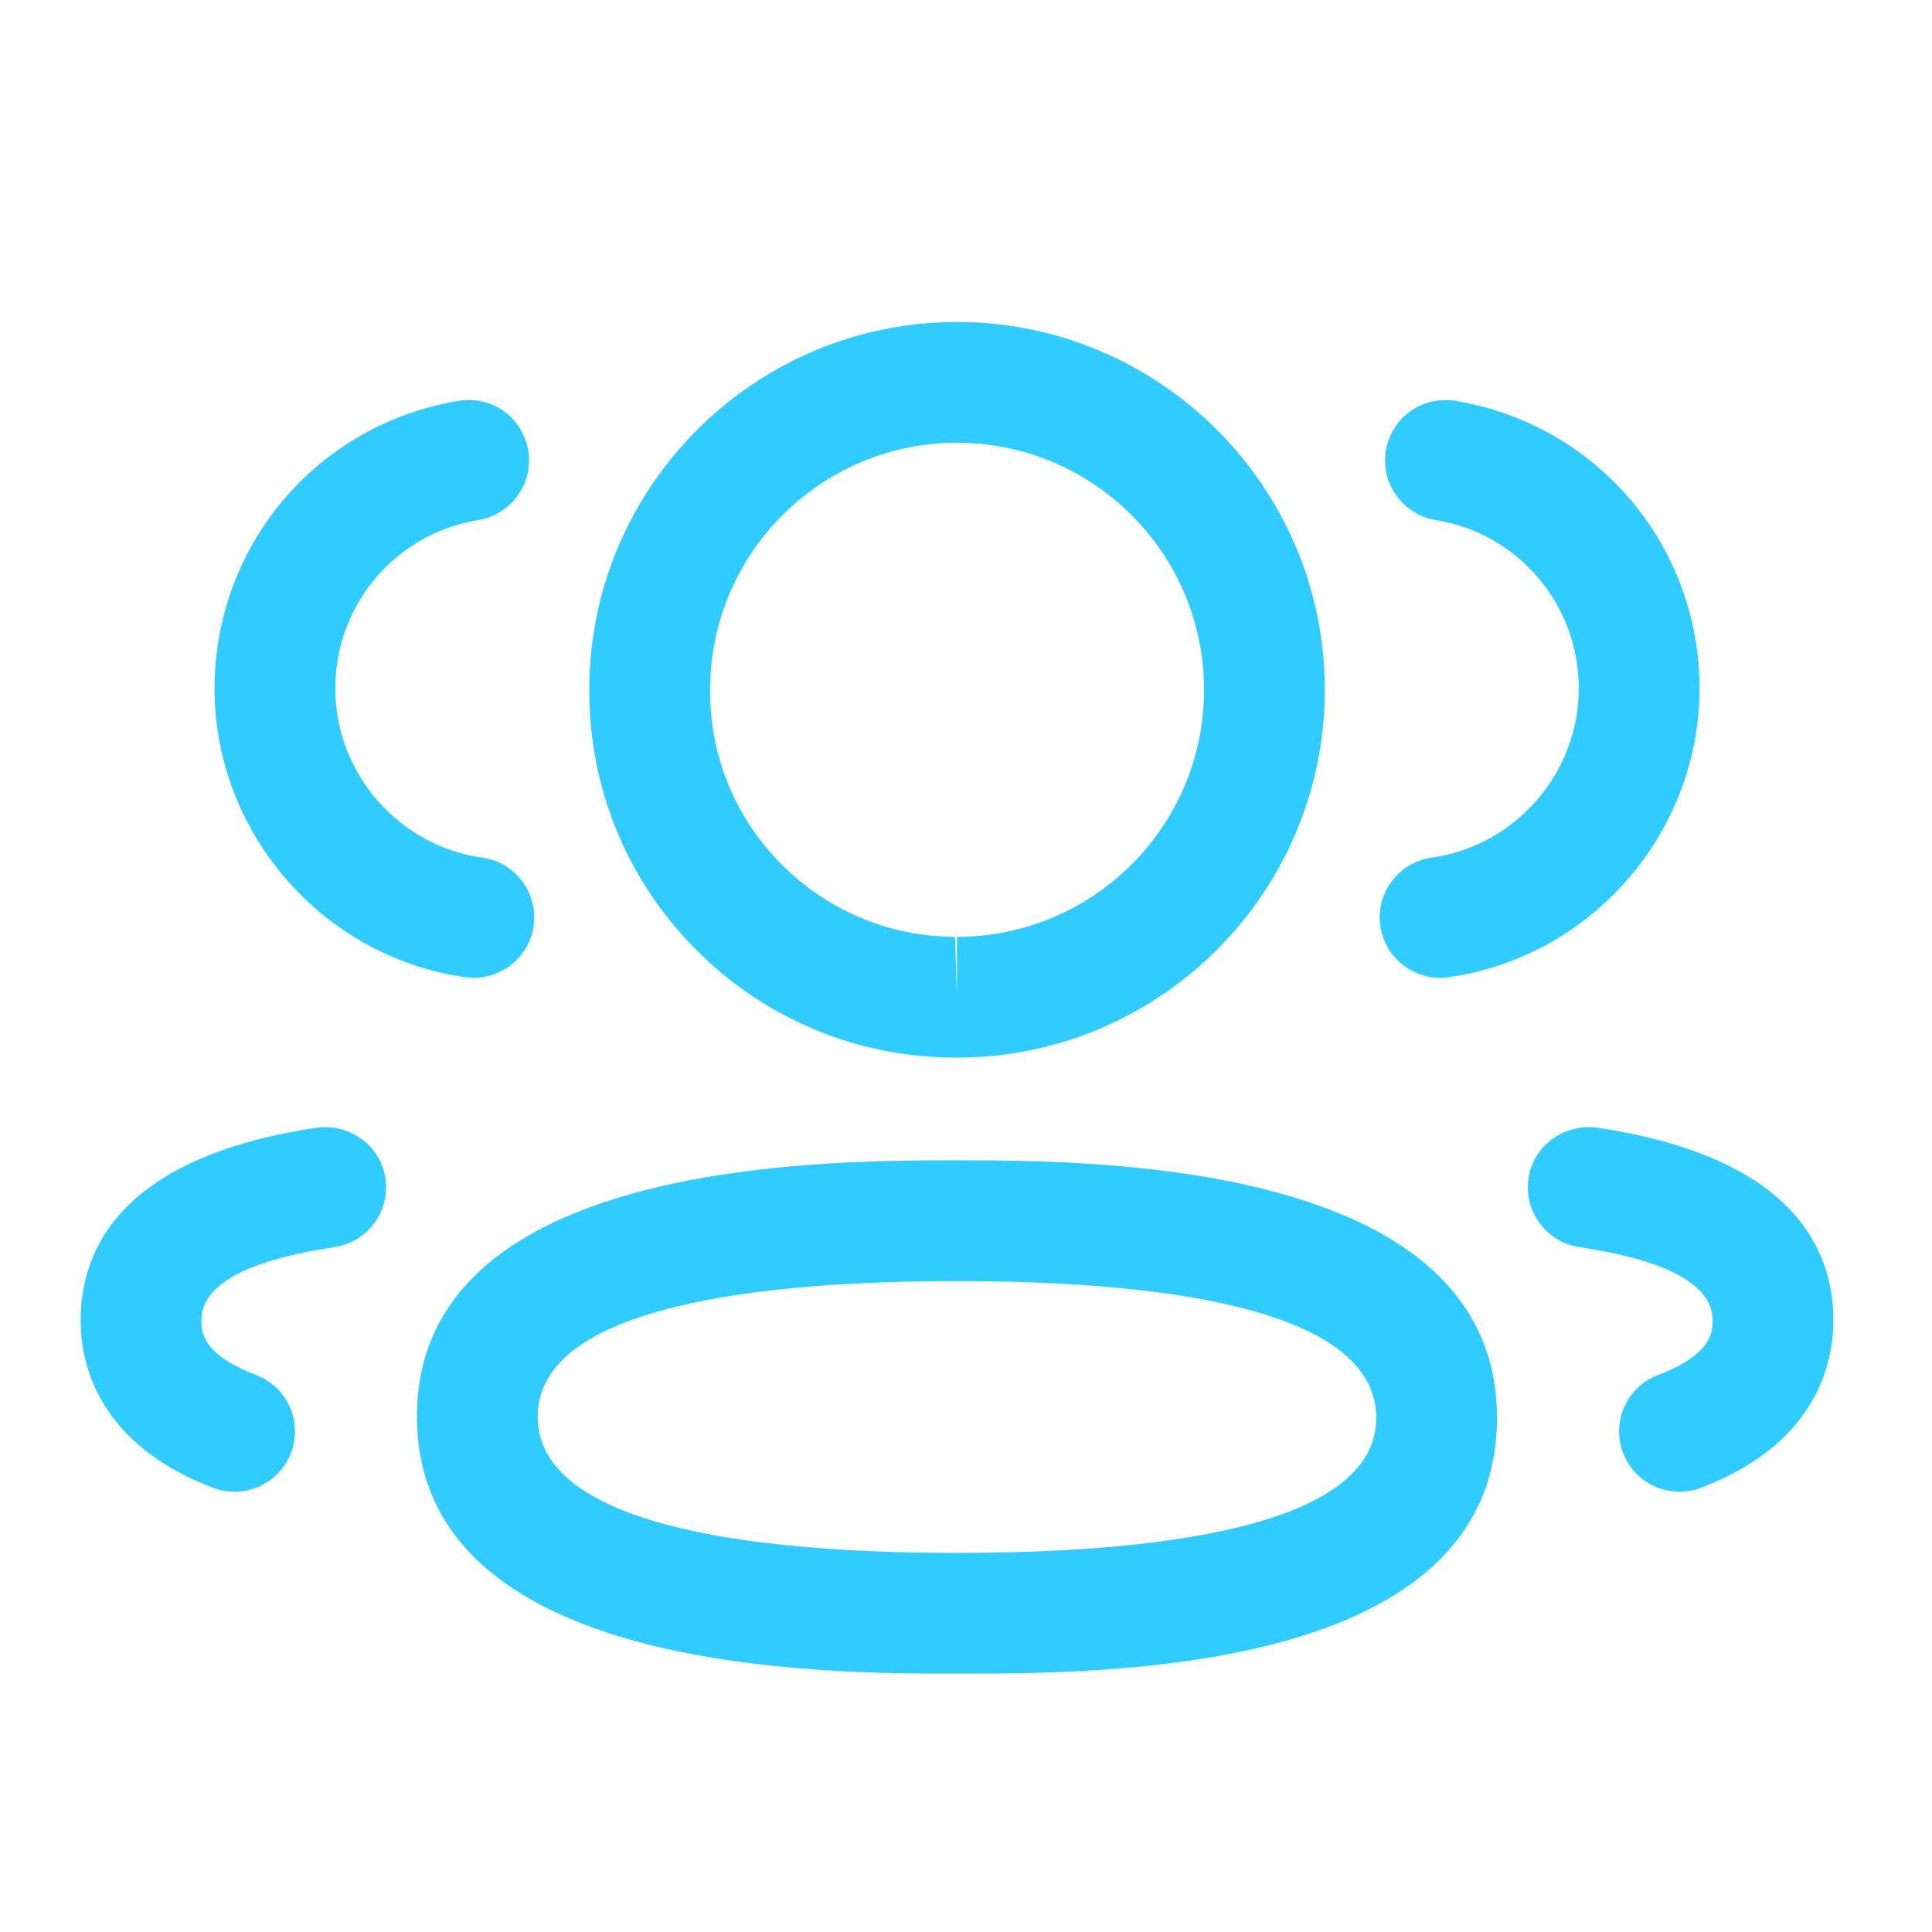 <svg width="32" height="32" viewBox="0 0 32 32" fill="none" xmlns="http://www.w3.org/2000/svg">
<path fill-rule="evenodd" clip-rule="evenodd" d="M15.851 19.219L16.002 19.219L16.339 19.22C18.913 19.237 24.795 19.497 24.795 23.484C24.795 27.445 19.118 27.703 16.379 27.72L15.364 27.72C12.79 27.703 6.906 27.444 6.906 23.461C6.906 19.495 12.79 19.237 15.364 19.22L15.701 19.219C15.753 19.219 15.803 19.219 15.851 19.219ZM15.851 21.219C12.683 21.219 8.906 21.608 8.906 23.461C8.906 25.273 12.458 25.696 15.562 25.72L15.851 25.721C19.019 25.721 22.795 25.333 22.795 23.484C22.795 21.612 19.019 21.219 15.851 21.219ZM26.456 18.678C29.687 19.162 30.366 20.679 30.366 21.867C30.366 22.592 30.08 23.916 28.174 24.643C28.056 24.687 27.936 24.708 27.817 24.708C27.415 24.708 27.035 24.463 26.883 24.064C26.686 23.548 26.945 22.97 27.462 22.774C28.366 22.43 28.366 22.05 28.366 21.867C28.366 21.283 27.623 20.875 26.159 20.656C25.613 20.574 25.236 20.066 25.317 19.518C25.399 18.971 25.905 18.607 26.456 18.678ZM6.384 19.518C6.465 20.066 6.088 20.574 5.543 20.656C4.079 20.875 3.336 21.283 3.336 21.867C3.336 22.05 3.336 22.428 4.241 22.774C4.757 22.97 5.017 23.548 4.82 24.064C4.668 24.463 4.288 24.708 3.885 24.708C3.767 24.708 3.647 24.687 3.529 24.643C1.621 23.915 1.336 22.591 1.336 21.867C1.336 20.68 2.015 19.162 5.247 18.678C5.797 18.608 6.301 18.971 6.384 19.518ZM15.851 5.333C19.211 5.333 21.943 8.067 21.943 11.425C21.943 14.784 19.211 17.517 15.851 17.517H15.815C14.189 17.512 12.665 16.875 11.523 15.723C10.379 14.572 9.754 13.044 9.761 11.421C9.761 8.067 12.493 5.333 15.851 5.333ZM15.851 7.333C13.595 7.333 11.761 9.169 11.761 11.425C11.757 12.519 12.175 13.541 12.942 14.313C13.709 15.085 14.73 15.513 15.818 15.517L15.851 16.517V15.517C18.107 15.517 19.943 13.683 19.943 11.425C19.943 9.169 18.107 7.333 15.851 7.333ZM24.103 6.639C26.447 7.025 28.15 9.03 28.15 11.407C28.145 13.801 26.357 15.854 23.99 16.186C23.943 16.193 23.897 16.195 23.851 16.195C23.361 16.195 22.933 15.834 22.862 15.334C22.786 14.786 23.166 14.281 23.714 14.205C25.101 14.01 26.147 12.807 26.15 11.405C26.15 10.014 25.153 8.838 23.778 8.613C23.234 8.523 22.865 8.009 22.954 7.463C23.045 6.918 23.555 6.553 24.103 6.639ZM8.749 7.463C8.838 8.009 8.469 8.523 7.925 8.613C6.55 8.838 5.553 10.014 5.553 11.407C5.555 12.807 6.602 14.011 7.987 14.205C8.535 14.281 8.915 14.786 8.839 15.334C8.769 15.834 8.341 16.195 7.85 16.195C7.805 16.195 7.758 16.193 7.711 16.186C5.345 15.854 3.558 13.801 3.553 11.41C3.553 9.03 5.255 7.025 7.599 6.639C8.161 6.551 8.658 6.921 8.749 7.463Z" fill="#30CBFF"/>
</svg>

